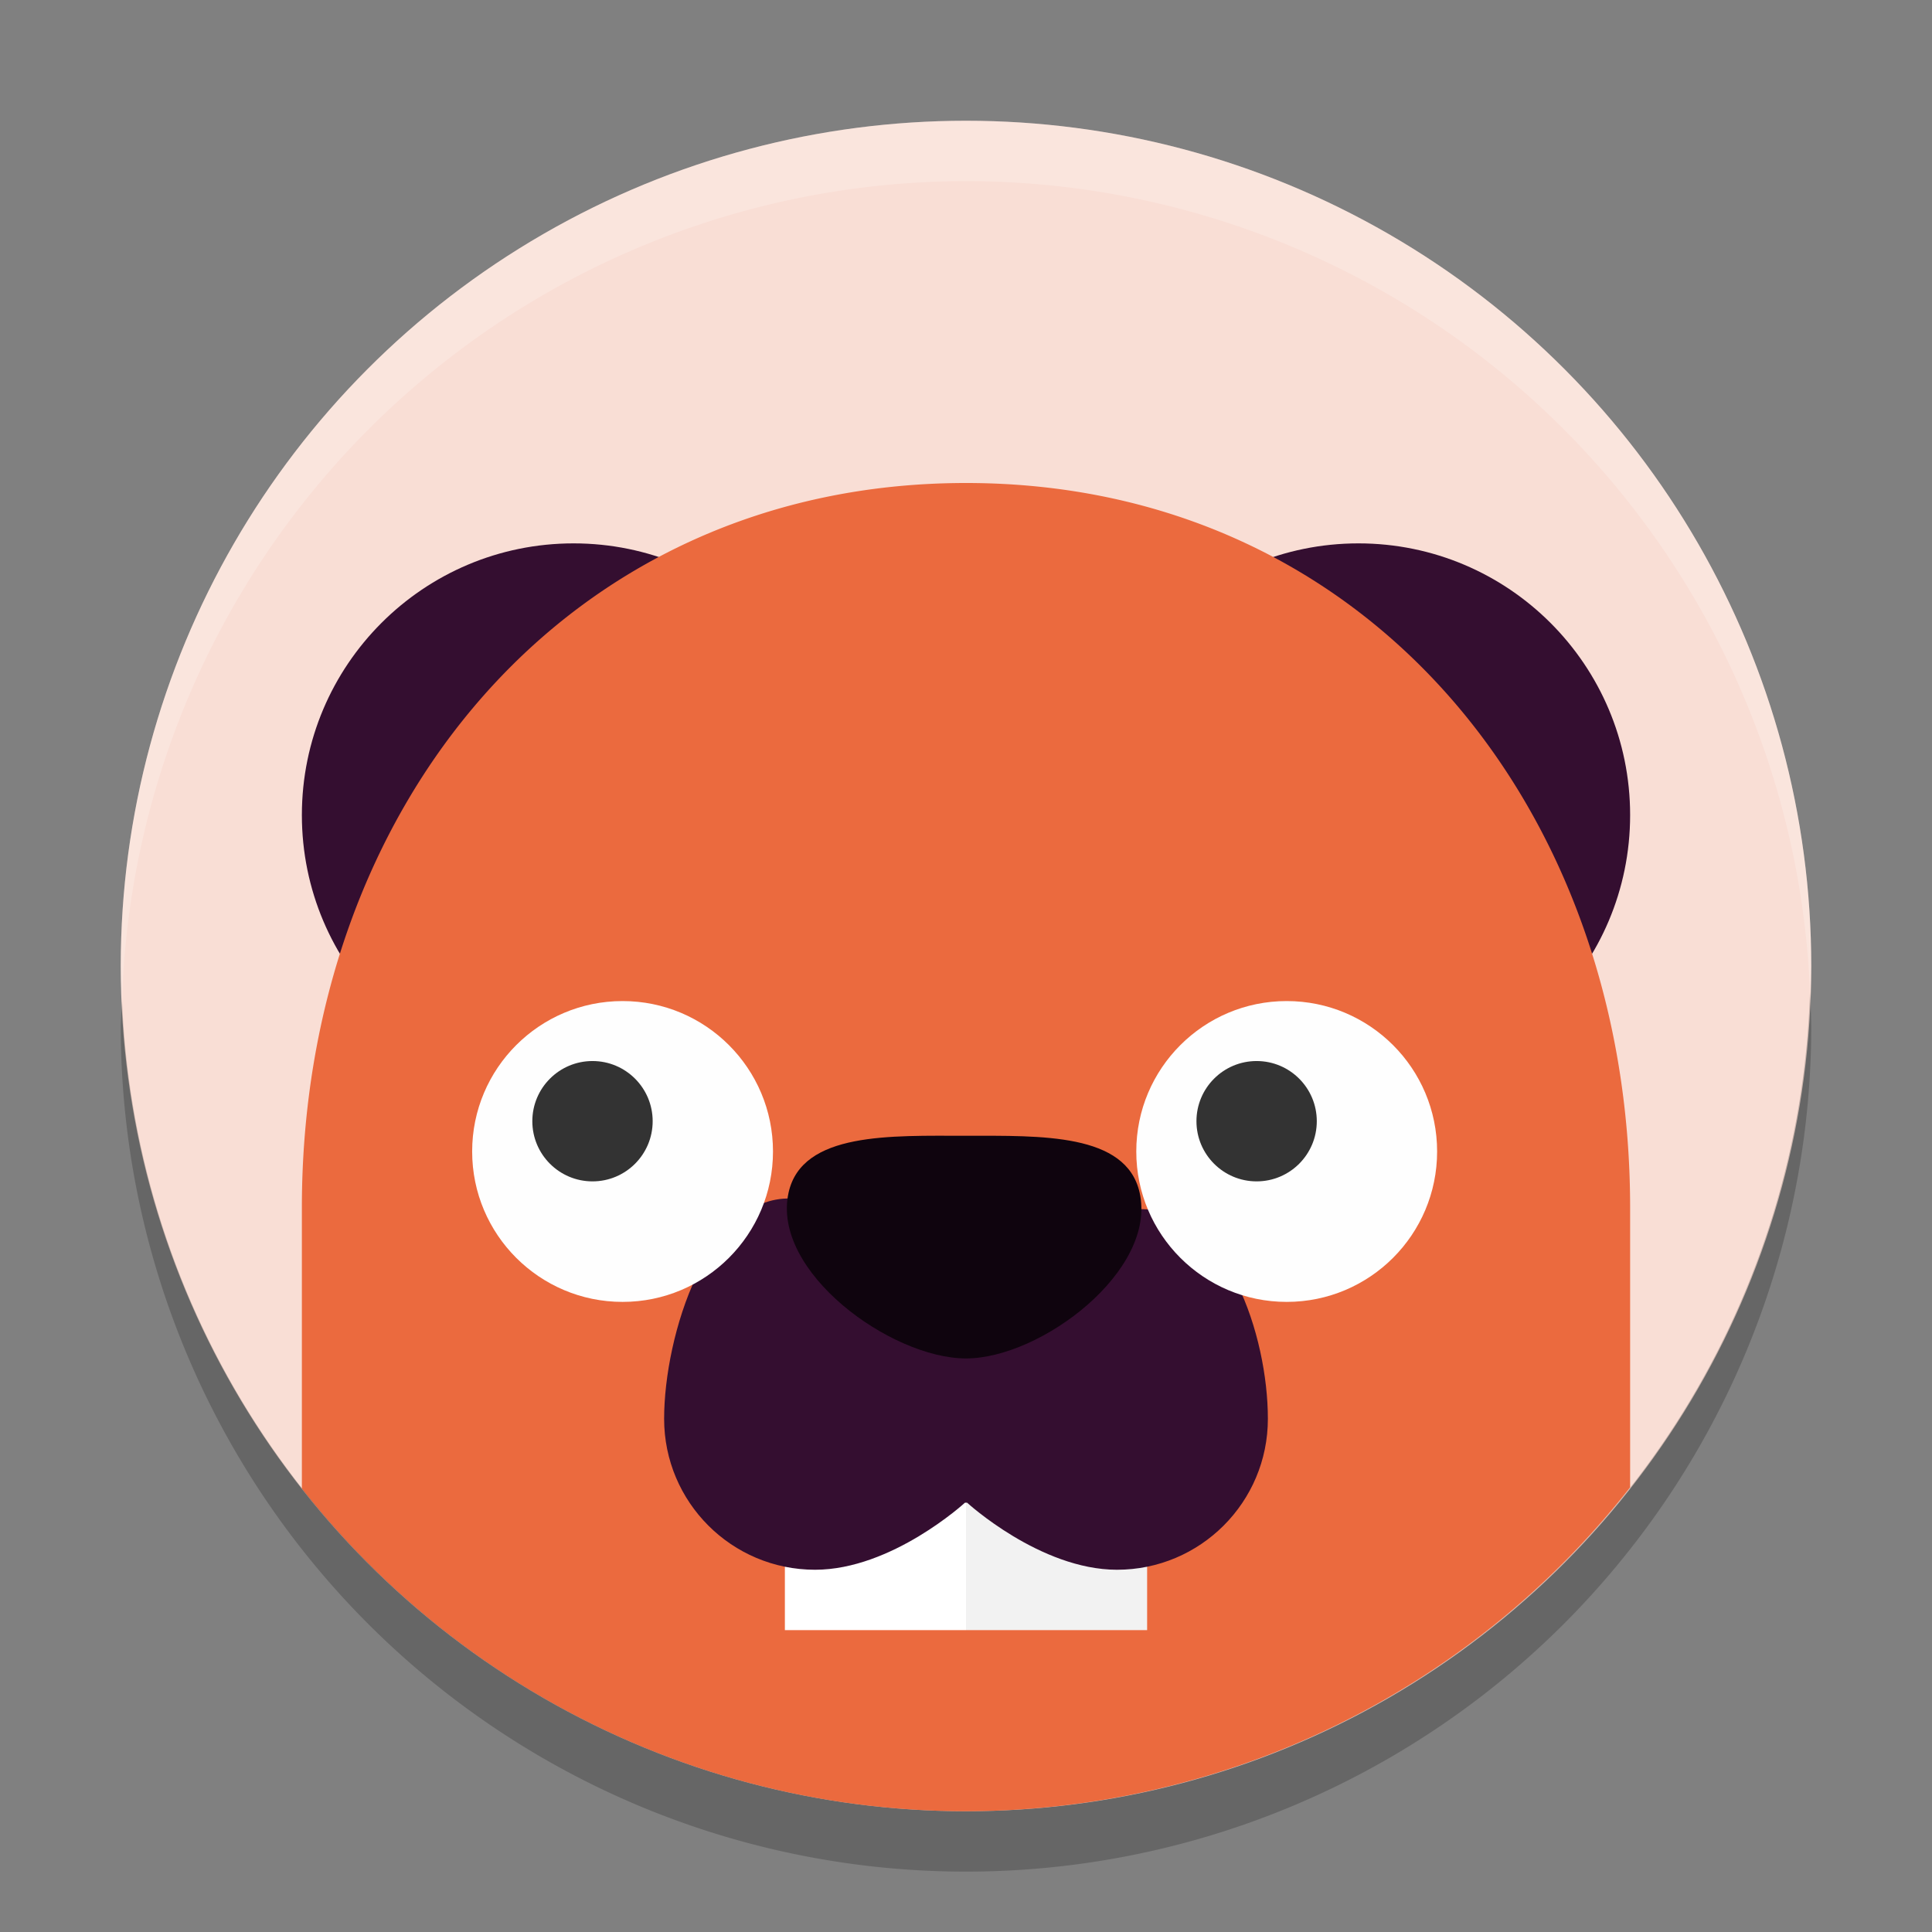 <svg xmlns="http://www.w3.org/2000/svg" width="32" height="32" version="1">
 <rect width="100%" height="100%" fill="#808080" stroke="none"/>
 <circle fill="#f9ded5" cx="16" cy="16" r="14"/>
 <circle fill="#340e30" cx="9.5" cy="13.5" r="4.5"/>
 <circle fill="#340e30" cx="22.5" cy="13.5" r="4.5"/>
 <path fill="#eb6a3e" d="m16 8c-6.627 0-11 5.373-11 12v4.656a14 14 0 0 0 11 5.344 14 14 0 0 0 11 -5.365v-4.635c0-6.627-4.373-12-11-12z"/>
 <rect fill="#fff" width="3" height="4" x="13" y="23"/>
 <rect fill="#f2f2f2" width="3" height="4.5" x="16" y="22.5"/>
 <path fill="#340e30" d="m13.102 19.851c-1.38-0.042-2.102 2.268-2.102 3.649 0 1.381 1.119 2.5 2.5 2.5 1.273 0 2.483-1.111 2.483-1.111h0.035s1.21 1.11 2.482 1.111c1.381 0 2.5-1.119 2.5-2.5s-0.678-3.43-2.058-3.472z"/>
 <path fill="#0f040e" d="m18.875 19.75c0.295 1.293-1.632 2.75-2.875 2.75s-3.232-1.442-2.938-2.75c0.226-1.003 1.695-0.938 2.938-0.938s2.651-0.045 2.875 0.938z"/>
 <g transform="matrix(.109 0 0 .109 -44.5 766.06)">
  <circle fill="#fefefe" cx="502.86" cy="-6853.1" r="22.857"/>
  <circle fill="#333" cx="-498.29" cy="-6857.7" r="9.143" transform="scale(-1,1)"/>
 </g>
 <g transform="matrix(.109 0 0 .109 -33.5 766.06)">
  <circle fill="#fefefe" cx="502.86" cy="-6853.1" r="22.857"/>
  <circle fill="#333" cx="-498.29" cy="-6857.7" r="9.143" transform="scale(-1,1)"/>
 </g>
 <path fill="#fff" opacity=".2" d="m16 2a14 14 0 0 0 -14 14 14 14 0 0 0 0.021 0.586 14 14 0 0 1 13.979 -13.586 14 14 0 0 1 13.979 13.414 14 14 0 0 0 0.021 -0.414 14 14 0 0 0 -14 -14z"/>
 <path opacity=".2" d="m29.979 16.414a14 14 0 0 1 -13.979 13.586 14 14 0 0 1 -13.978 -13.414 14 14 0 0 0 -0.022 0.414 14 14 0 0 0 14 14 14 14 0 0 0 14 -14 14 14 0 0 0 -0.022 -0.586z"/>
</svg>
